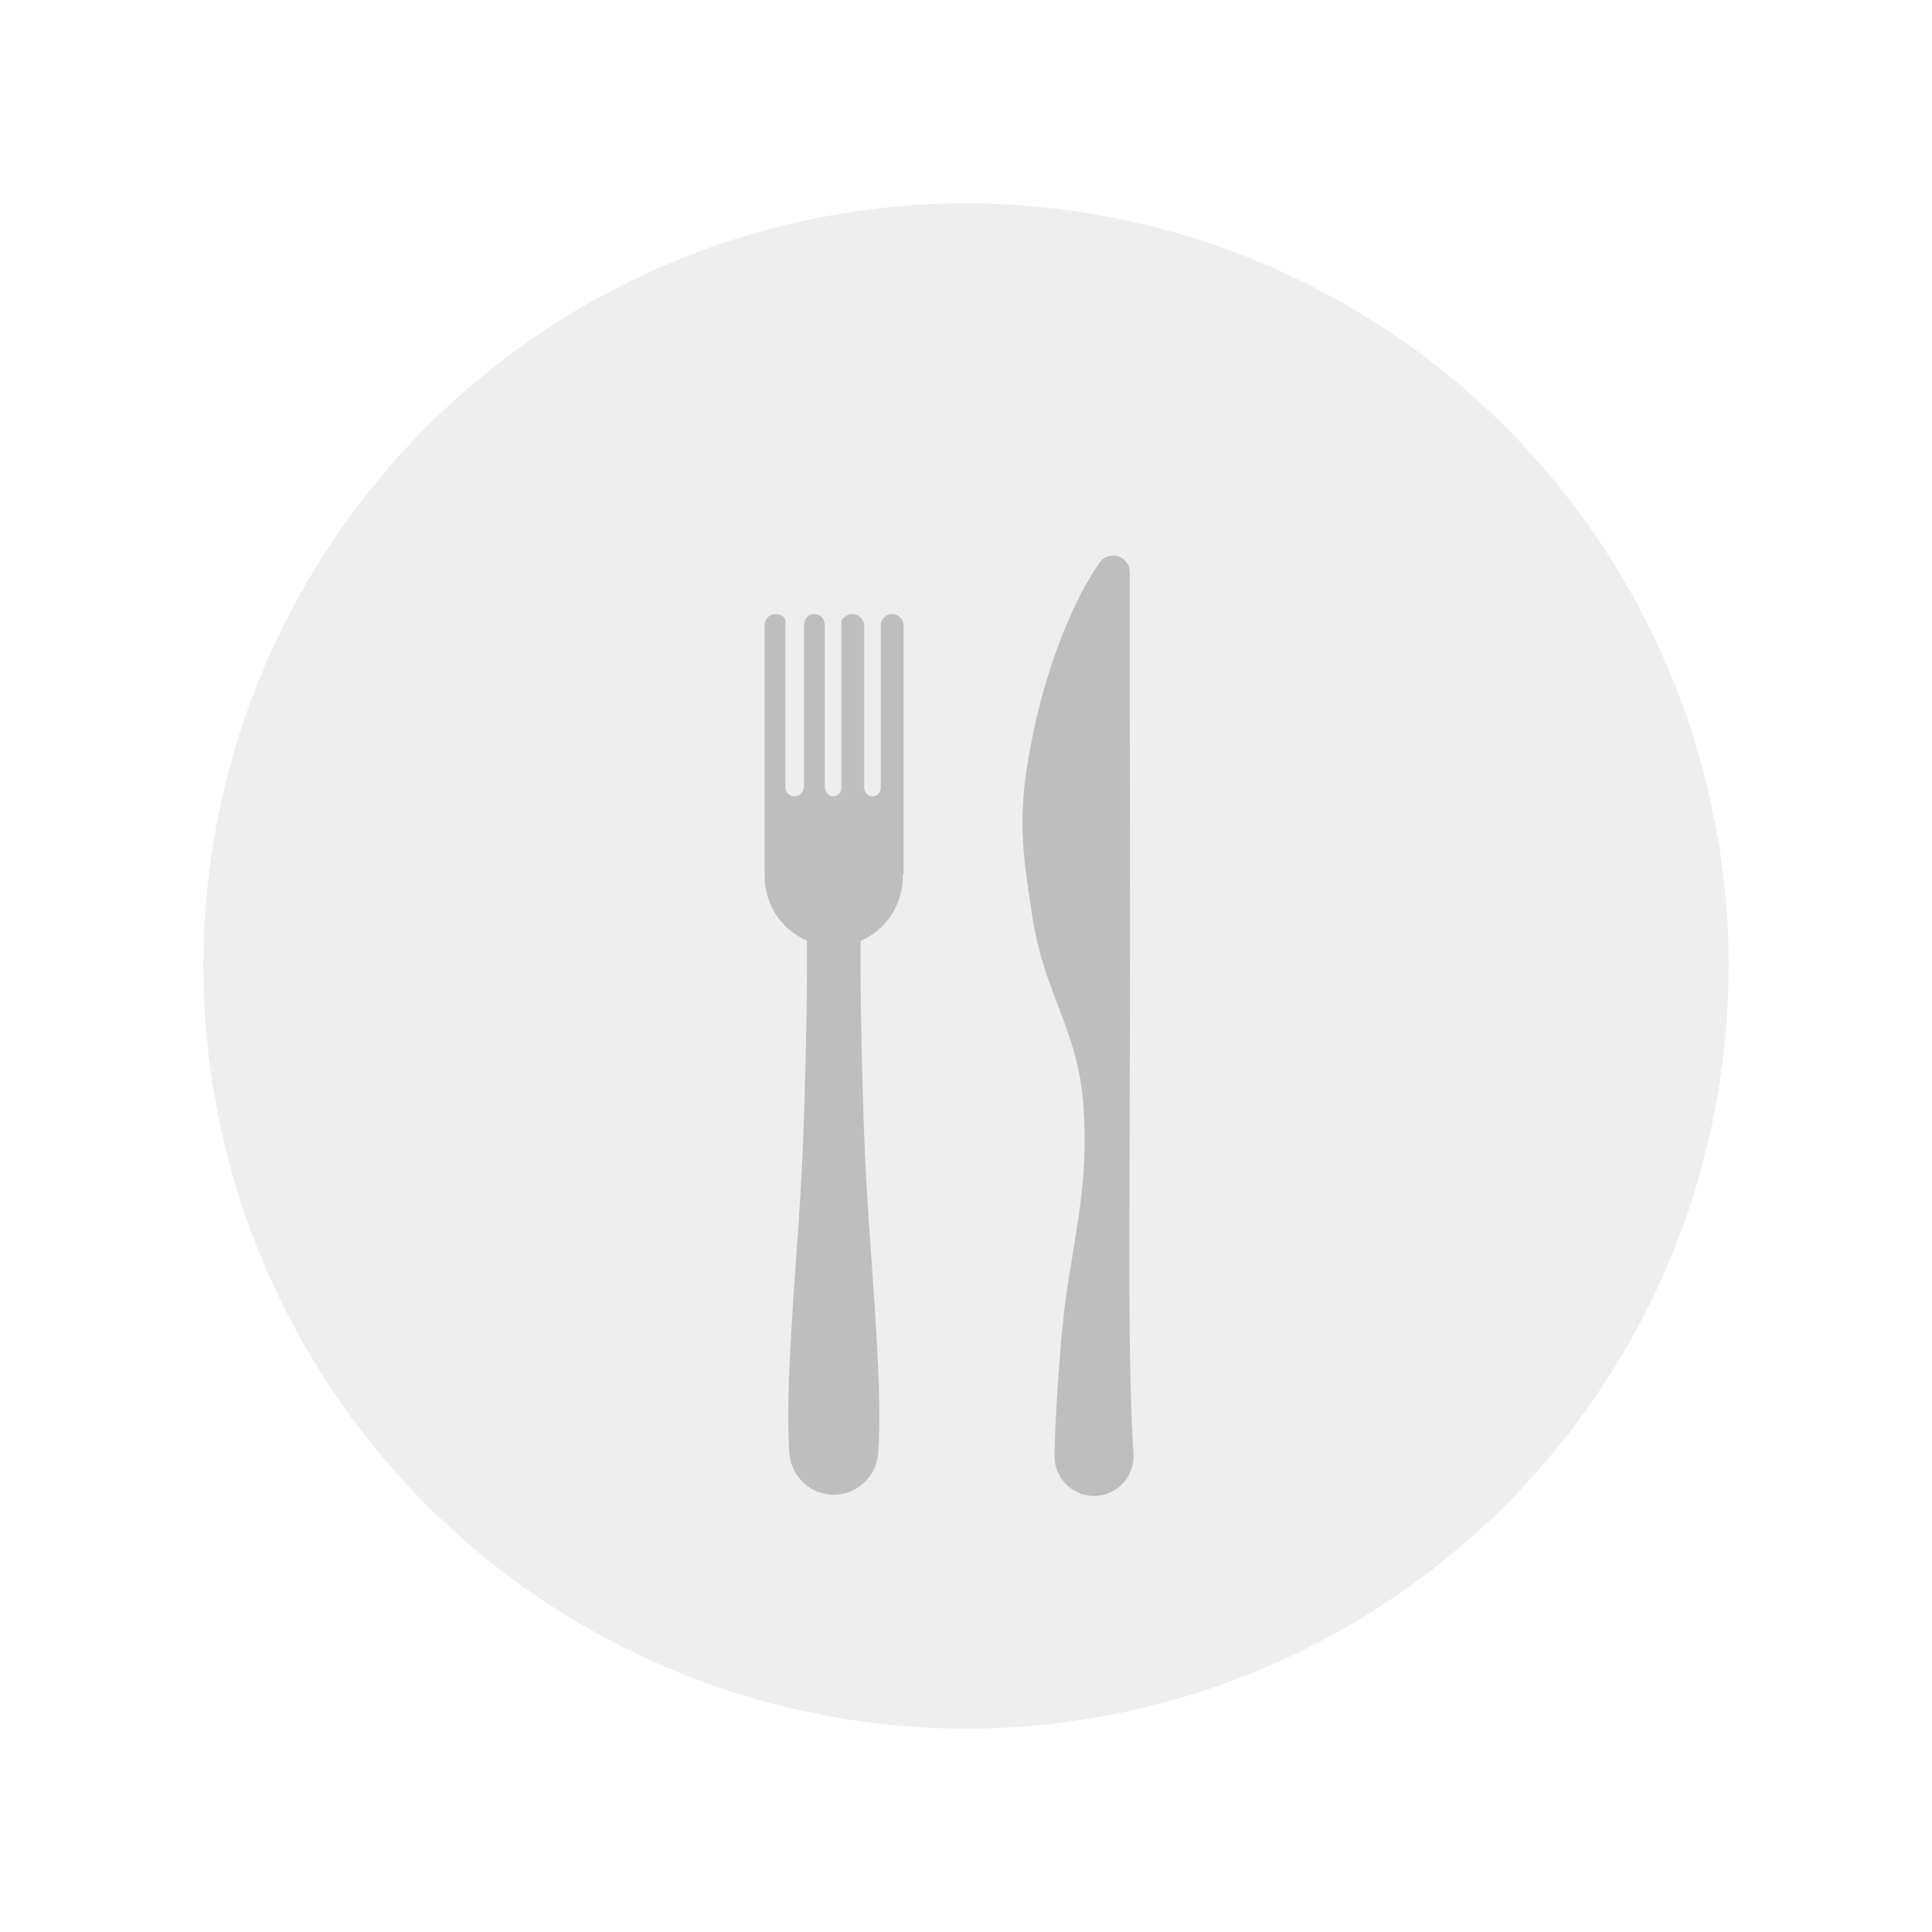 <svg width="190" height="190" viewBox="0 0 190 190" fill="none" xmlns="http://www.w3.org/2000/svg">
<g filter="url(#filter0_d)">
<circle cx="95" cy="95" r="75" fill="#EEEEEE"/>
</g>
<g filter="url(#filter1_i)">
<circle cx="95" cy="95" r="56.25" fill="#EEEEEE"/>
</g>
<path d="M111.107 56.283V69.824L111.124 83.704L111.134 91.532L111.121 99.615L111.084 115.525L111.066 122.846L111.067 126.236L111.089 129.405L111.113 132.319L111.163 134.948C111.184 136.599 111.244 138.037 111.286 139.222C111.32 140.407 111.385 141.338 111.413 141.973L111.473 142.946C111.607 145.112 109.977 146.978 107.832 147.113C105.687 147.248 103.84 145.602 103.706 143.436C103.699 143.328 103.697 143.219 103.699 143.11L103.703 142.946L103.708 142.698C103.713 142.534 103.715 142.29 103.729 141.973C103.758 141.338 103.775 140.407 103.849 139.223C103.916 138.038 103.986 136.599 104.12 134.949L104.315 132.32C104.395 131.394 104.48 130.421 104.604 129.405C104.659 128.897 104.727 128.379 104.799 127.851C104.866 127.322 104.948 126.784 105.029 126.237C105.194 125.142 105.387 124.01 105.573 122.846C105.758 121.682 105.965 120.487 106.135 119.265C106.298 118.043 106.456 116.795 106.54 115.526C106.598 114.891 106.61 114.251 106.645 113.606L106.661 112.636C106.667 112.311 106.673 111.986 106.663 111.659C106.652 111.006 106.644 110.349 106.602 109.688L106.55 108.695C106.523 108.363 106.499 108.03 106.46 107.697C106.322 106.364 106.051 105.021 105.686 103.672C105.321 102.323 104.835 100.969 104.322 99.615C103.813 98.261 103.278 96.907 102.838 95.558C102.719 95.221 102.627 94.884 102.52 94.548C102.412 94.211 102.324 93.875 102.235 93.54C102.047 92.868 101.899 92.199 101.765 91.533C101.63 90.866 101.535 90.203 101.432 89.542C101.334 88.882 101.225 88.225 101.137 87.571C100.95 86.265 100.774 84.974 100.672 83.704C100.565 82.435 100.527 81.187 100.565 79.965C100.602 78.743 100.713 77.548 100.864 76.384C101.017 75.22 101.216 74.088 101.432 72.993L101.588 72.179C101.643 71.91 101.708 71.644 101.766 71.379C101.889 70.851 101.993 70.333 102.126 69.825C102.621 67.794 103.206 65.932 103.785 64.281C104.369 62.631 104.963 61.192 105.517 60.008C106.068 58.823 106.56 57.892 106.928 57.257C107.116 56.94 107.256 56.696 107.357 56.532L107.517 56.284L108.095 55.383C108.212 55.201 108.364 55.044 108.541 54.921C108.718 54.798 108.918 54.711 109.128 54.666C109.338 54.62 109.555 54.617 109.767 54.657C109.979 54.697 110.18 54.778 110.361 54.896C110.84 55.21 111.103 55.746 111.107 56.283Z" fill="#BEBEBE"/>
<path d="M87.722 60.385C87.217 60.385 86.822 60.739 86.618 61.215V77.466C86.618 77.936 86.267 78.317 85.802 78.317C85.337 78.317 84.987 77.936 84.987 77.466V61.277C84.783 60.77 84.356 60.385 83.828 60.385C83.384 60.385 82.948 60.658 82.744 61.048V77.466C82.744 77.936 82.413 78.317 81.948 78.317C81.506 78.317 81.194 77.971 81.159 77.534H81.112V61.468C81.112 60.87 80.685 60.385 80.093 60.385C79.501 60.385 79.073 60.87 79.073 61.468V77.534H79.016C78.981 77.971 78.573 78.317 78.13 78.317C77.665 78.317 77.238 77.936 77.238 77.466V61.023C77.238 60.647 76.706 60.385 76.271 60.385C76.13 60.385 75.991 60.413 75.861 60.468C75.731 60.522 75.612 60.602 75.513 60.703C75.413 60.803 75.334 60.923 75.281 61.054C75.227 61.185 75.199 61.326 75.199 61.468V85.976H75.204C75.203 86.182 75.2 86.119 75.2 86.169C75.2 89.009 76.917 91.472 79.357 92.514C79.365 93.516 79.354 94.644 79.353 95.856C79.35 97.16 79.324 98.579 79.31 100.074L79.216 104.779L79.068 109.809C79.046 110.666 79.005 111.529 78.971 112.396C78.935 113.262 78.903 114.132 78.853 115.002C78.766 116.742 78.656 118.481 78.543 120.194L78.191 125.223C78.077 126.854 77.961 128.43 77.878 129.925C77.781 131.42 77.72 132.834 77.653 134.138C77.59 135.443 77.549 136.639 77.534 137.699C77.514 138.759 77.517 139.684 77.529 140.445C77.541 141.206 77.564 141.804 77.583 142.211L77.62 142.837C77.749 145.043 79.494 146.854 81.733 146.99C84.149 147.136 86.225 145.276 86.369 142.837L86.406 142.211C86.426 141.804 86.449 141.206 86.46 140.445C86.473 139.684 86.476 138.759 86.456 137.699C86.441 136.639 86.399 135.443 86.337 134.138C86.27 132.834 86.209 131.42 86.112 129.925C86.028 128.43 85.912 126.854 85.799 125.223L85.447 120.194C85.334 118.482 85.224 116.742 85.137 115.002C85.086 114.133 85.055 113.263 85.019 112.396C84.984 111.53 84.943 110.667 84.922 109.811L84.774 104.782L84.68 100.079C84.665 98.585 84.64 97.171 84.637 95.866C84.636 94.654 84.625 93.538 84.632 92.535C87.073 91.494 88.79 89.008 88.79 86.169C88.79 86.119 88.787 86.182 88.786 85.976H88.861V61.468C88.861 60.87 88.315 60.385 87.722 60.385Z" fill="#BEBEBE"/>
<defs>
<filter id="filter0_d" x="0" y="0" width="190" height="190" filterUnits="userSpaceOnUse" color-interpolation-filters="sRGB">
<feFlood flood-opacity="0" result="BackgroundImageFix"/>
<feColorMatrix in="SourceAlpha" type="matrix" values="0 0 0 0 0 0 0 0 0 0 0 0 0 0 0 0 0 0 127 0" result="hardAlpha"/>
<feOffset/>
<feGaussianBlur stdDeviation="10"/>
<feComposite in2="hardAlpha" operator="out"/>
<feColorMatrix type="matrix" values="0 0 0 0 0.345 0 0 0 0 0.345 0 0 0 0 0.345 0 0 0 0.3 0"/>
<feBlend mode="normal" in2="BackgroundImageFix" result="effect1_dropShadow"/>
<feBlend mode="normal" in="SourceGraphic" in2="effect1_dropShadow" result="shape"/>
</filter>
<filter id="filter1_i" x="38.75" y="38.75" width="112.5" height="112.5" filterUnits="userSpaceOnUse" color-interpolation-filters="sRGB">
<feFlood flood-opacity="0" result="BackgroundImageFix"/>
<feBlend mode="normal" in="SourceGraphic" in2="BackgroundImageFix" result="shape"/>
<feColorMatrix in="SourceAlpha" type="matrix" values="0 0 0 0 0 0 0 0 0 0 0 0 0 0 0 0 0 0 127 0" result="hardAlpha"/>
<feOffset/>
<feGaussianBlur stdDeviation="10"/>
<feComposite in2="hardAlpha" operator="arithmetic" k2="-1" k3="1"/>
<feColorMatrix type="matrix" values="0 0 0 0 0 0 0 0 0 0 0 0 0 0 0 0 0 0 0.2 0"/>
<feBlend mode="normal" in2="shape" result="effect1_innerShadow"/>
</filter>
</defs>
</svg>






